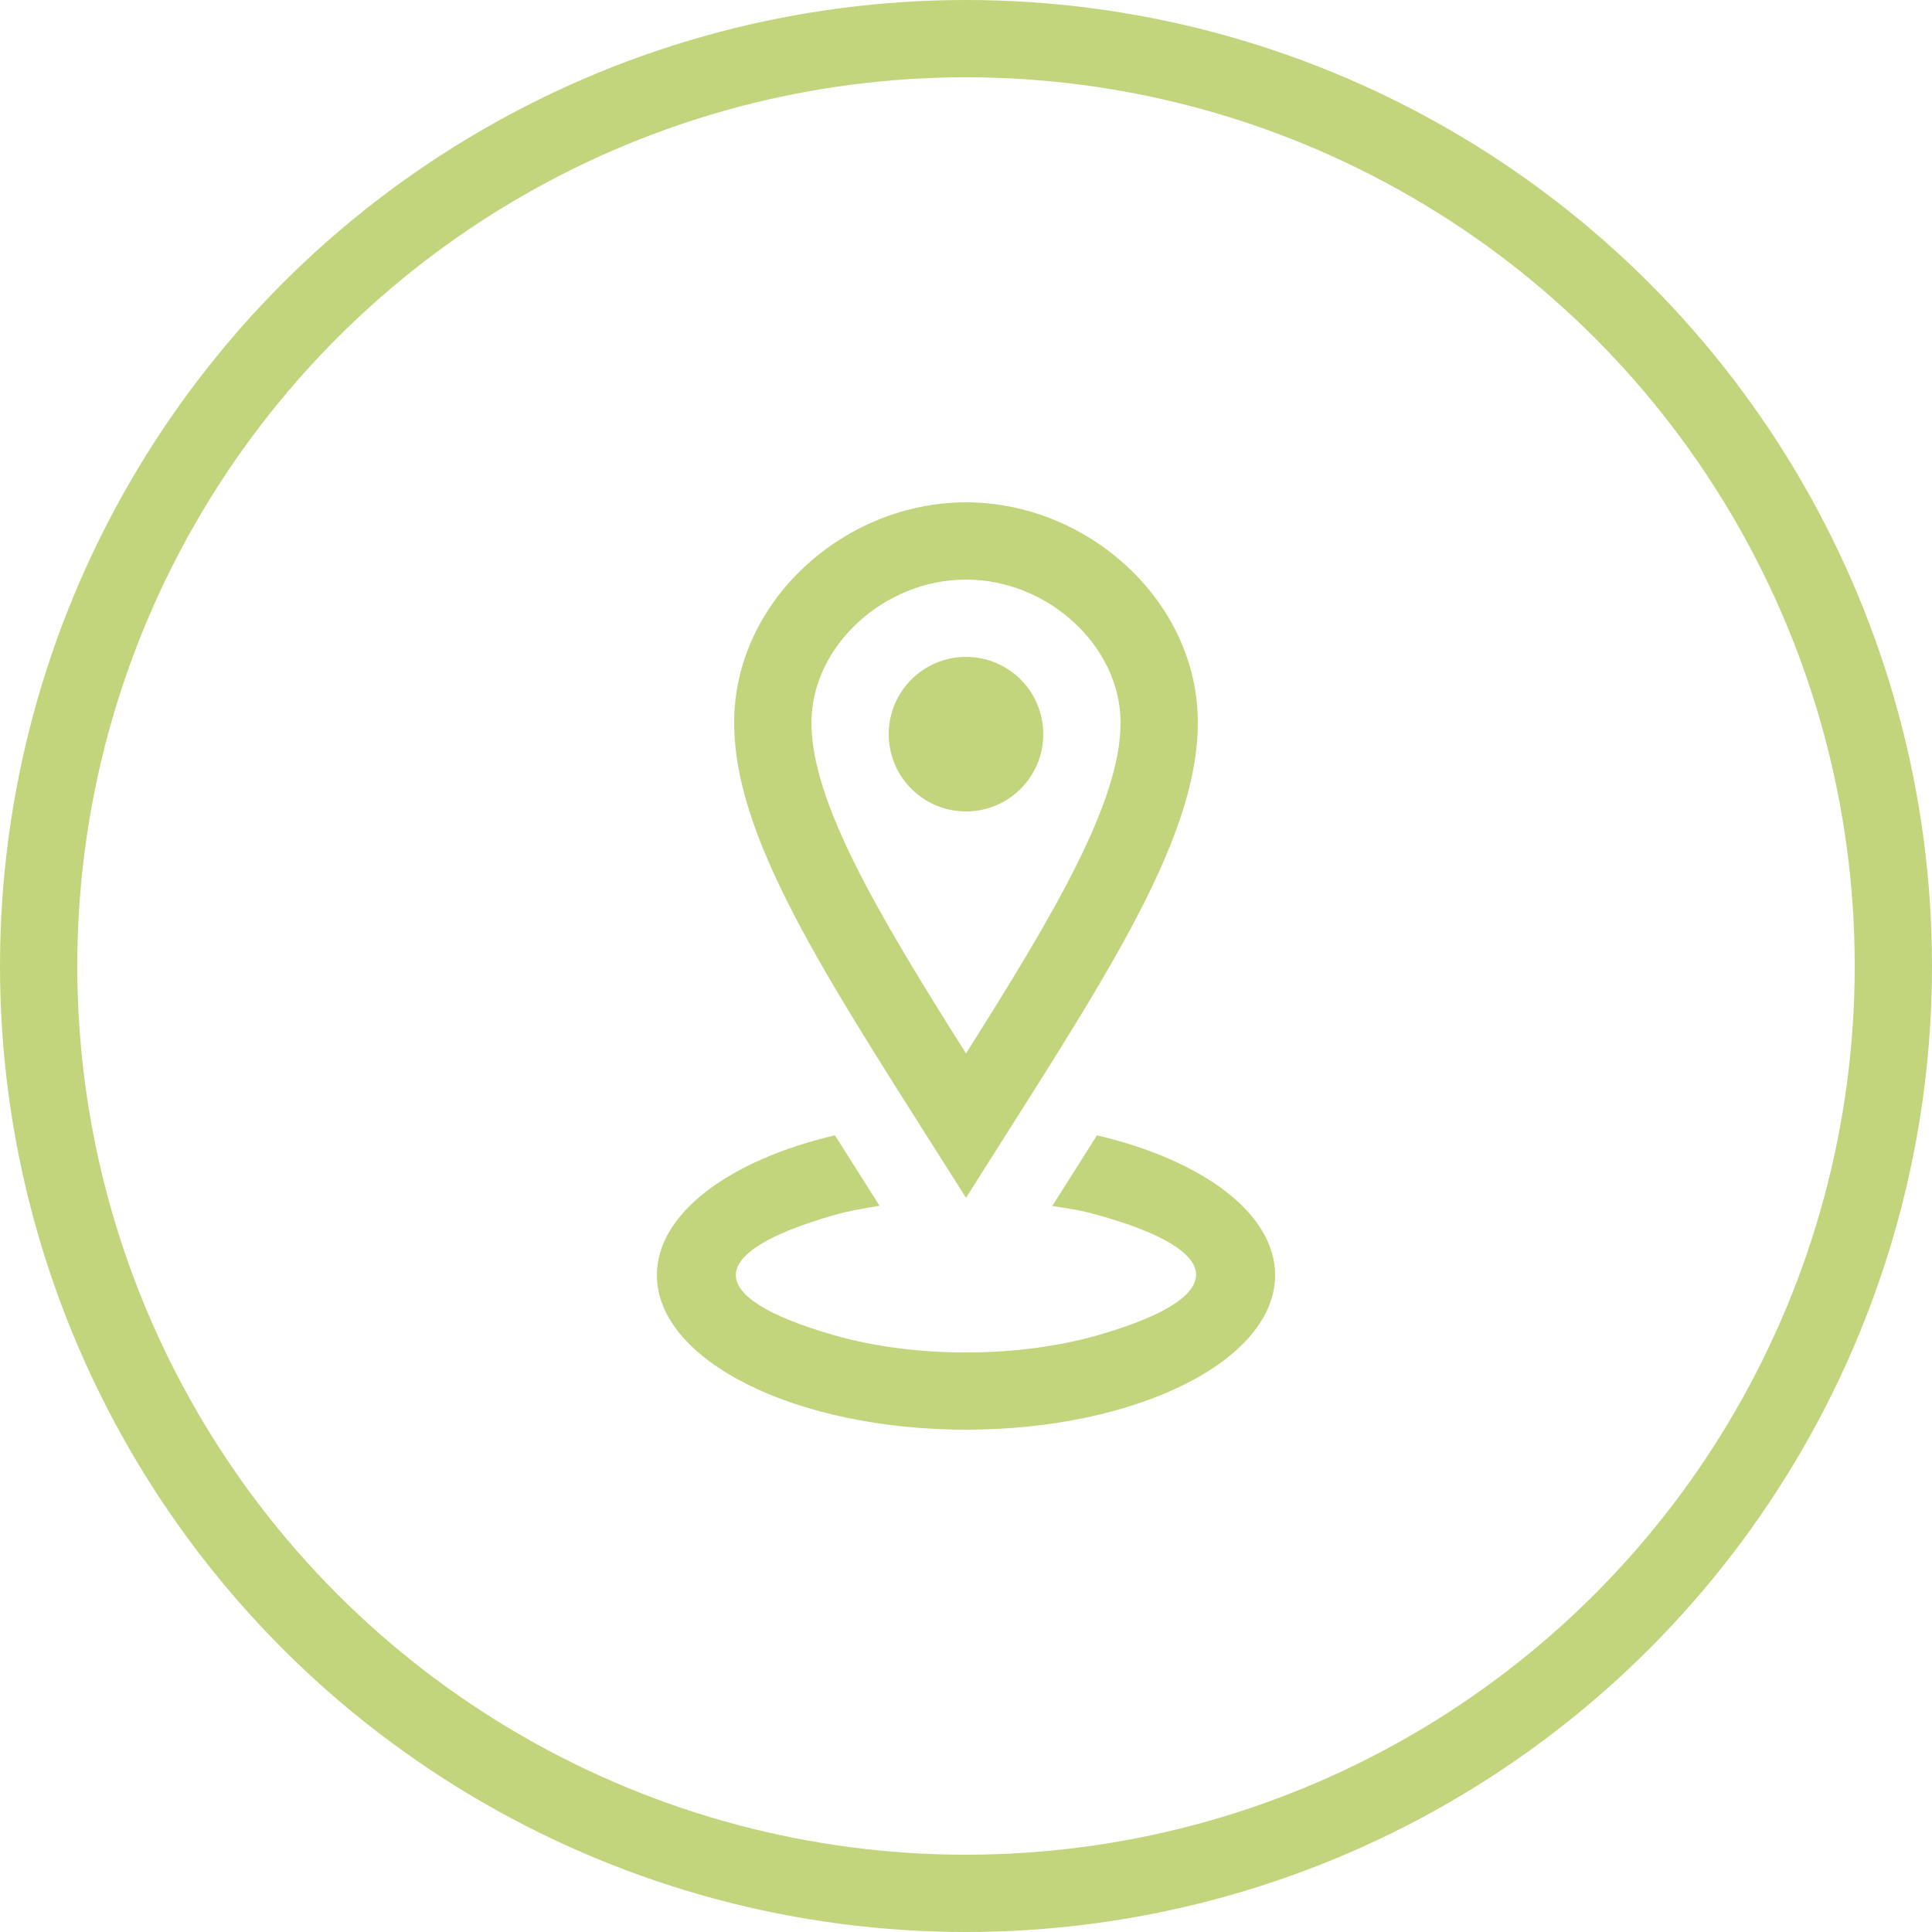 <svg width="50" height="50" viewBox="0 0 50 50" fill="none" xmlns="http://www.w3.org/2000/svg">
<circle cx="25" cy="25" r="24" stroke="#C2D57C" stroke-width="2"/>
<path d="M25 15C27.131 15 29 16.73 29 18.702C29 20.752 27.286 23.643 25 27.263C22.714 23.643 21 20.752 21 18.702C21 16.73 22.869 15 25 15ZM25 13C21.852 13 19 15.553 19 18.702C19 21.85 21.602 25.609 25 31C28.398 25.609 31 21.85 31 18.702C31 15.553 28.149 13 25 13ZM25 21C23.895 21 23 20.105 23 19C23 17.895 23.895 17 25 17C26.105 17 27 17.895 27 19C27 20.105 26.105 21 25 21ZM33 33C33 35.209 29.419 37 25 37C20.581 37 17 35.209 17 33C17 31.398 18.888 30.02 21.608 29.381L22.762 31.205C22.361 31.273 21.956 31.34 21.584 31.447C18.272 32.396 18.131 33.556 21.563 34.549C23.651 35.152 26.34 35.154 28.437 34.548C32.056 33.501 31.601 32.273 28.169 31.381C27.873 31.304 27.548 31.263 27.233 31.21L28.389 29.382C31.112 30.02 33 31.398 33 33Z" fill="#C2D57C"/>
</svg>
